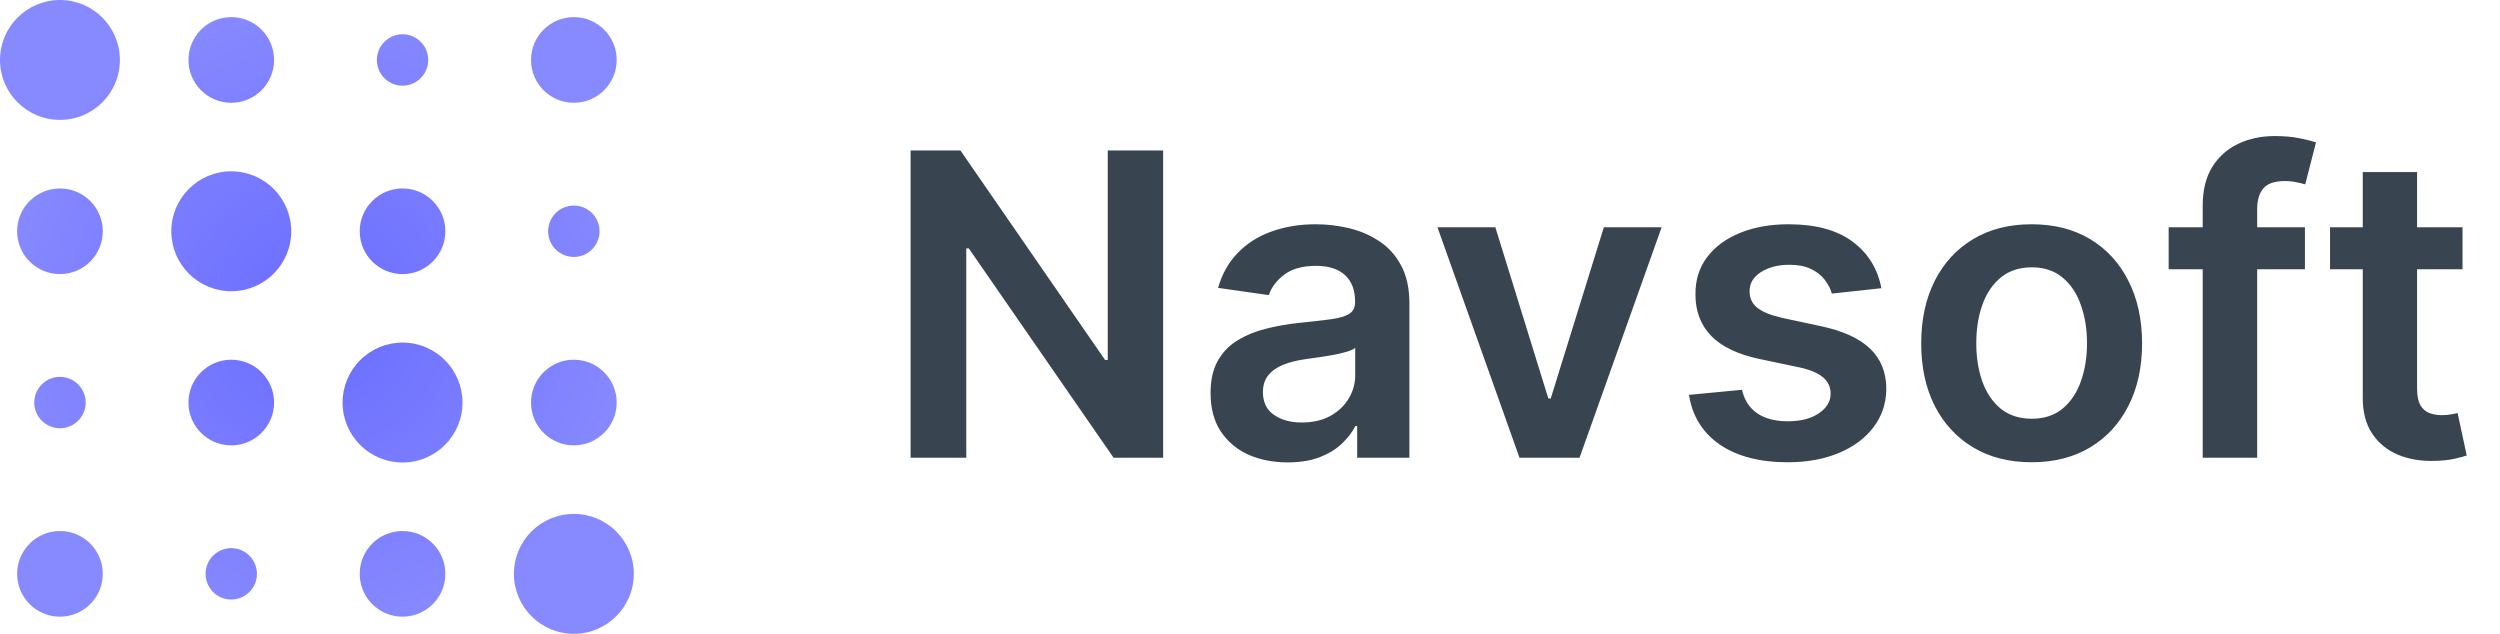 <svg width="71" height="18" viewBox="0 0 71 18" fill="none" xmlns="http://www.w3.org/2000/svg">
<path d="M16.297 14.595C17.237 14.595 18 15.357 18 16.297C18 17.237 17.237 18 16.297 18C15.357 18 14.595 17.237 14.595 16.297C14.595 15.357 15.357 14.595 16.297 14.595ZM1.703 15.081C2.374 15.081 2.919 15.626 2.919 16.297C2.919 16.968 2.375 17.513 1.703 17.514C1.031 17.514 0.486 16.969 0.486 16.297C0.487 15.625 1.032 15.081 1.703 15.081ZM11.433 15.081C12.104 15.081 12.648 15.625 12.648 16.297C12.648 16.968 12.104 17.514 11.433 17.514C10.761 17.514 10.216 16.969 10.216 16.297C10.216 15.625 10.761 15.081 11.433 15.081ZM6.567 15.567C6.97 15.567 7.297 15.894 7.297 16.297C7.297 16.7 6.97 17.027 6.567 17.027C6.164 17.027 5.838 16.7 5.838 16.297C5.838 15.894 6.165 15.568 6.567 15.567ZM11.433 9.729C12.373 9.73 13.135 10.492 13.135 11.433C13.135 12.373 12.373 13.135 11.433 13.135C10.492 13.135 9.73 12.373 9.729 11.433C9.729 10.492 10.492 9.729 11.433 9.729ZM6.567 10.216C7.239 10.216 7.784 10.761 7.784 11.433C7.784 12.104 7.239 12.648 6.567 12.648C5.896 12.648 5.352 12.104 5.352 11.433C5.352 10.761 5.896 10.216 6.567 10.216ZM16.297 10.216C16.969 10.216 17.514 10.761 17.514 11.433C17.514 12.104 16.968 12.648 16.297 12.648C15.625 12.648 15.081 12.104 15.081 11.433C15.081 10.761 15.625 10.216 16.297 10.216ZM1.703 10.703C2.106 10.703 2.433 11.03 2.433 11.433C2.433 11.835 2.106 12.162 1.703 12.162C1.3 12.162 0.973 11.836 0.973 11.433C0.973 11.03 1.3 10.703 1.703 10.703ZM6.567 4.865C7.508 4.865 8.27 5.627 8.271 6.567C8.271 7.508 7.508 8.271 6.567 8.271C5.627 8.27 4.865 7.508 4.865 6.567C4.865 5.627 5.627 4.865 6.567 4.865ZM1.703 5.352C2.375 5.352 2.919 5.896 2.919 6.567C2.919 7.239 2.375 7.784 1.703 7.784C1.031 7.784 0.486 7.239 0.486 6.567C0.486 5.896 1.031 5.352 1.703 5.352ZM11.433 5.352C12.104 5.352 12.648 5.896 12.648 6.567C12.648 7.239 12.104 7.784 11.433 7.784C10.761 7.784 10.216 7.239 10.216 6.567C10.216 5.896 10.761 5.352 11.433 5.352ZM16.297 5.838C16.7 5.838 17.027 6.164 17.027 6.567C17.027 6.97 16.7 7.297 16.297 7.297C15.894 7.297 15.567 6.97 15.567 6.567C15.568 6.165 15.894 5.838 16.297 5.838ZM1.703 0C2.643 0 3.405 0.763 3.405 1.703C3.405 2.643 2.643 3.405 1.703 3.405C0.763 3.405 0 2.643 0 1.703C0 0.763 0.763 0 1.703 0ZM6.567 0.486C7.239 0.486 7.784 1.031 7.784 1.703C7.784 2.375 7.239 2.919 6.567 2.919C5.896 2.919 5.352 2.375 5.352 1.703C5.352 1.031 5.896 0.486 6.567 0.486ZM16.297 0.486C16.969 0.486 17.514 1.031 17.514 1.703C17.513 2.375 16.968 2.919 16.297 2.919C15.626 2.919 15.081 2.374 15.081 1.703C15.081 1.032 15.625 0.487 16.297 0.486ZM11.433 0.973C11.836 0.973 12.162 1.3 12.162 1.703C12.162 2.106 11.835 2.433 11.433 2.433C11.03 2.433 10.703 2.106 10.703 1.703C10.703 1.3 11.03 0.973 11.433 0.973Z" fill="url(#paint0_radial_5028_52)"/>
<path d="M33.033 4.273V13H31.626L27.514 7.055H27.442V13H25.861V4.273H27.276L31.384 10.222H31.46V4.273H33.033ZM36.571 13.132C36.156 13.132 35.782 13.058 35.45 12.911C35.12 12.76 34.859 12.538 34.666 12.246C34.475 11.953 34.38 11.592 34.38 11.163C34.38 10.794 34.449 10.489 34.585 10.247C34.721 10.006 34.907 9.812 35.143 9.668C35.379 9.523 35.645 9.413 35.94 9.339C36.238 9.263 36.547 9.207 36.865 9.173C37.248 9.134 37.559 9.098 37.798 9.067C38.037 9.033 38.21 8.982 38.318 8.913C38.429 8.842 38.484 8.733 38.484 8.585V8.56C38.484 8.239 38.389 7.99 38.199 7.814C38.008 7.638 37.734 7.55 37.376 7.55C36.998 7.55 36.699 7.632 36.477 7.797C36.258 7.962 36.11 8.156 36.034 8.381L34.593 8.176C34.707 7.778 34.895 7.446 35.156 7.179C35.417 6.909 35.737 6.707 36.115 6.574C36.492 6.438 36.91 6.369 37.367 6.369C37.683 6.369 37.997 6.406 38.309 6.48C38.622 6.554 38.907 6.676 39.166 6.847C39.424 7.014 39.632 7.243 39.788 7.533C39.947 7.822 40.027 8.185 40.027 8.619V13H38.544V12.101H38.492C38.399 12.283 38.267 12.453 38.096 12.612C37.929 12.768 37.717 12.895 37.461 12.992C37.209 13.085 36.912 13.132 36.571 13.132ZM36.971 11.999C37.281 11.999 37.549 11.938 37.777 11.815C38.004 11.69 38.179 11.526 38.301 11.321C38.426 11.117 38.488 10.893 38.488 10.652V9.881C38.44 9.92 38.358 9.957 38.241 9.991C38.127 10.026 38 10.055 37.858 10.081C37.716 10.107 37.575 10.129 37.436 10.149C37.297 10.169 37.176 10.186 37.074 10.2C36.843 10.232 36.637 10.283 36.456 10.354C36.274 10.425 36.13 10.524 36.025 10.652C35.92 10.777 35.867 10.939 35.867 11.138C35.867 11.422 35.971 11.636 36.179 11.781C36.386 11.926 36.65 11.999 36.971 11.999ZM47.19 6.455L44.859 13H43.154L40.824 6.455H42.468L43.973 11.317H44.041L45.549 6.455H47.19ZM53.431 8.185L52.025 8.338C51.985 8.196 51.915 8.062 51.816 7.938C51.719 7.812 51.588 7.712 51.424 7.635C51.259 7.558 51.057 7.52 50.819 7.52C50.498 7.52 50.228 7.589 50.009 7.729C49.793 7.868 49.686 8.048 49.689 8.27C49.686 8.46 49.756 8.615 49.898 8.734C50.043 8.854 50.282 8.952 50.614 9.028L51.73 9.267C52.35 9.401 52.81 9.612 53.111 9.902C53.415 10.192 53.569 10.571 53.571 11.04C53.569 11.452 53.448 11.815 53.209 12.131C52.973 12.443 52.645 12.688 52.225 12.864C51.804 13.04 51.321 13.128 50.776 13.128C49.975 13.128 49.33 12.96 48.841 12.625C48.353 12.287 48.061 11.817 47.968 11.214L49.472 11.07C49.54 11.365 49.685 11.588 49.907 11.739C50.128 11.889 50.416 11.964 50.772 11.964C51.138 11.964 51.432 11.889 51.654 11.739C51.878 11.588 51.99 11.402 51.99 11.18C51.99 10.993 51.918 10.838 51.773 10.716C51.631 10.594 51.409 10.5 51.108 10.435L49.992 10.2C49.364 10.07 48.9 9.849 48.598 9.54C48.297 9.227 48.148 8.832 48.151 8.355C48.148 7.952 48.258 7.602 48.479 7.307C48.703 7.009 49.015 6.778 49.412 6.616C49.813 6.452 50.275 6.369 50.797 6.369C51.564 6.369 52.168 6.533 52.608 6.859C53.051 7.186 53.326 7.628 53.431 8.185ZM57.699 13.128C57.059 13.128 56.505 12.987 56.037 12.706C55.568 12.425 55.204 12.031 54.946 11.526C54.69 11.02 54.562 10.429 54.562 9.753C54.562 9.077 54.69 8.484 54.946 7.976C55.204 7.467 55.568 7.072 56.037 6.791C56.505 6.51 57.059 6.369 57.699 6.369C58.338 6.369 58.892 6.51 59.36 6.791C59.829 7.072 60.191 7.467 60.447 7.976C60.706 8.484 60.835 9.077 60.835 9.753C60.835 10.429 60.706 11.02 60.447 11.526C60.191 12.031 59.829 12.425 59.36 12.706C58.892 12.987 58.338 13.128 57.699 13.128ZM57.707 11.892C58.054 11.892 58.343 11.797 58.576 11.607C58.809 11.413 58.983 11.155 59.096 10.831C59.213 10.507 59.271 10.146 59.271 9.749C59.271 9.348 59.213 8.986 59.096 8.662C58.983 8.335 58.809 8.075 58.576 7.882C58.343 7.689 58.054 7.592 57.707 7.592C57.352 7.592 57.056 7.689 56.821 7.882C56.588 8.075 56.413 8.335 56.297 8.662C56.183 8.986 56.126 9.348 56.126 9.749C56.126 10.146 56.183 10.507 56.297 10.831C56.413 11.155 56.588 11.413 56.821 11.607C57.056 11.797 57.352 11.892 57.707 11.892ZM65.46 6.455V7.648H61.59V6.455H65.46ZM62.557 13V5.837C62.557 5.396 62.648 5.03 62.83 4.737C63.015 4.445 63.262 4.226 63.572 4.081C63.881 3.936 64.225 3.864 64.603 3.864C64.87 3.864 65.107 3.885 65.315 3.928C65.522 3.97 65.675 4.009 65.775 4.043L65.468 5.236C65.403 5.216 65.32 5.196 65.221 5.176C65.121 5.153 65.011 5.142 64.888 5.142C64.602 5.142 64.398 5.212 64.279 5.351C64.163 5.487 64.104 5.683 64.104 5.939V13H62.557ZM69.936 6.455V7.648H66.173V6.455H69.936ZM67.102 4.886H68.645V11.031C68.645 11.239 68.676 11.398 68.739 11.508C68.804 11.617 68.889 11.69 68.994 11.73C69.099 11.77 69.216 11.79 69.344 11.79C69.44 11.79 69.528 11.783 69.608 11.768C69.69 11.754 69.753 11.742 69.796 11.73L70.055 12.936C69.973 12.964 69.855 12.996 69.702 13.03C69.551 13.064 69.367 13.084 69.148 13.089C68.761 13.101 68.413 13.043 68.104 12.915C67.794 12.784 67.548 12.582 67.367 12.31C67.188 12.037 67.099 11.696 67.102 11.287V4.886Z" fill="#384551"/>
<defs>
<radialGradient id="paint0_radial_5028_52" cx="0" cy="0" r="1" gradientUnits="userSpaceOnUse" gradientTransform="translate(9 9) rotate(90) scale(9)">
<stop stop-color="#696CFF"/>
<stop offset="1" stop-color="#8789FF"/>
</radialGradient>
</defs>
</svg>
